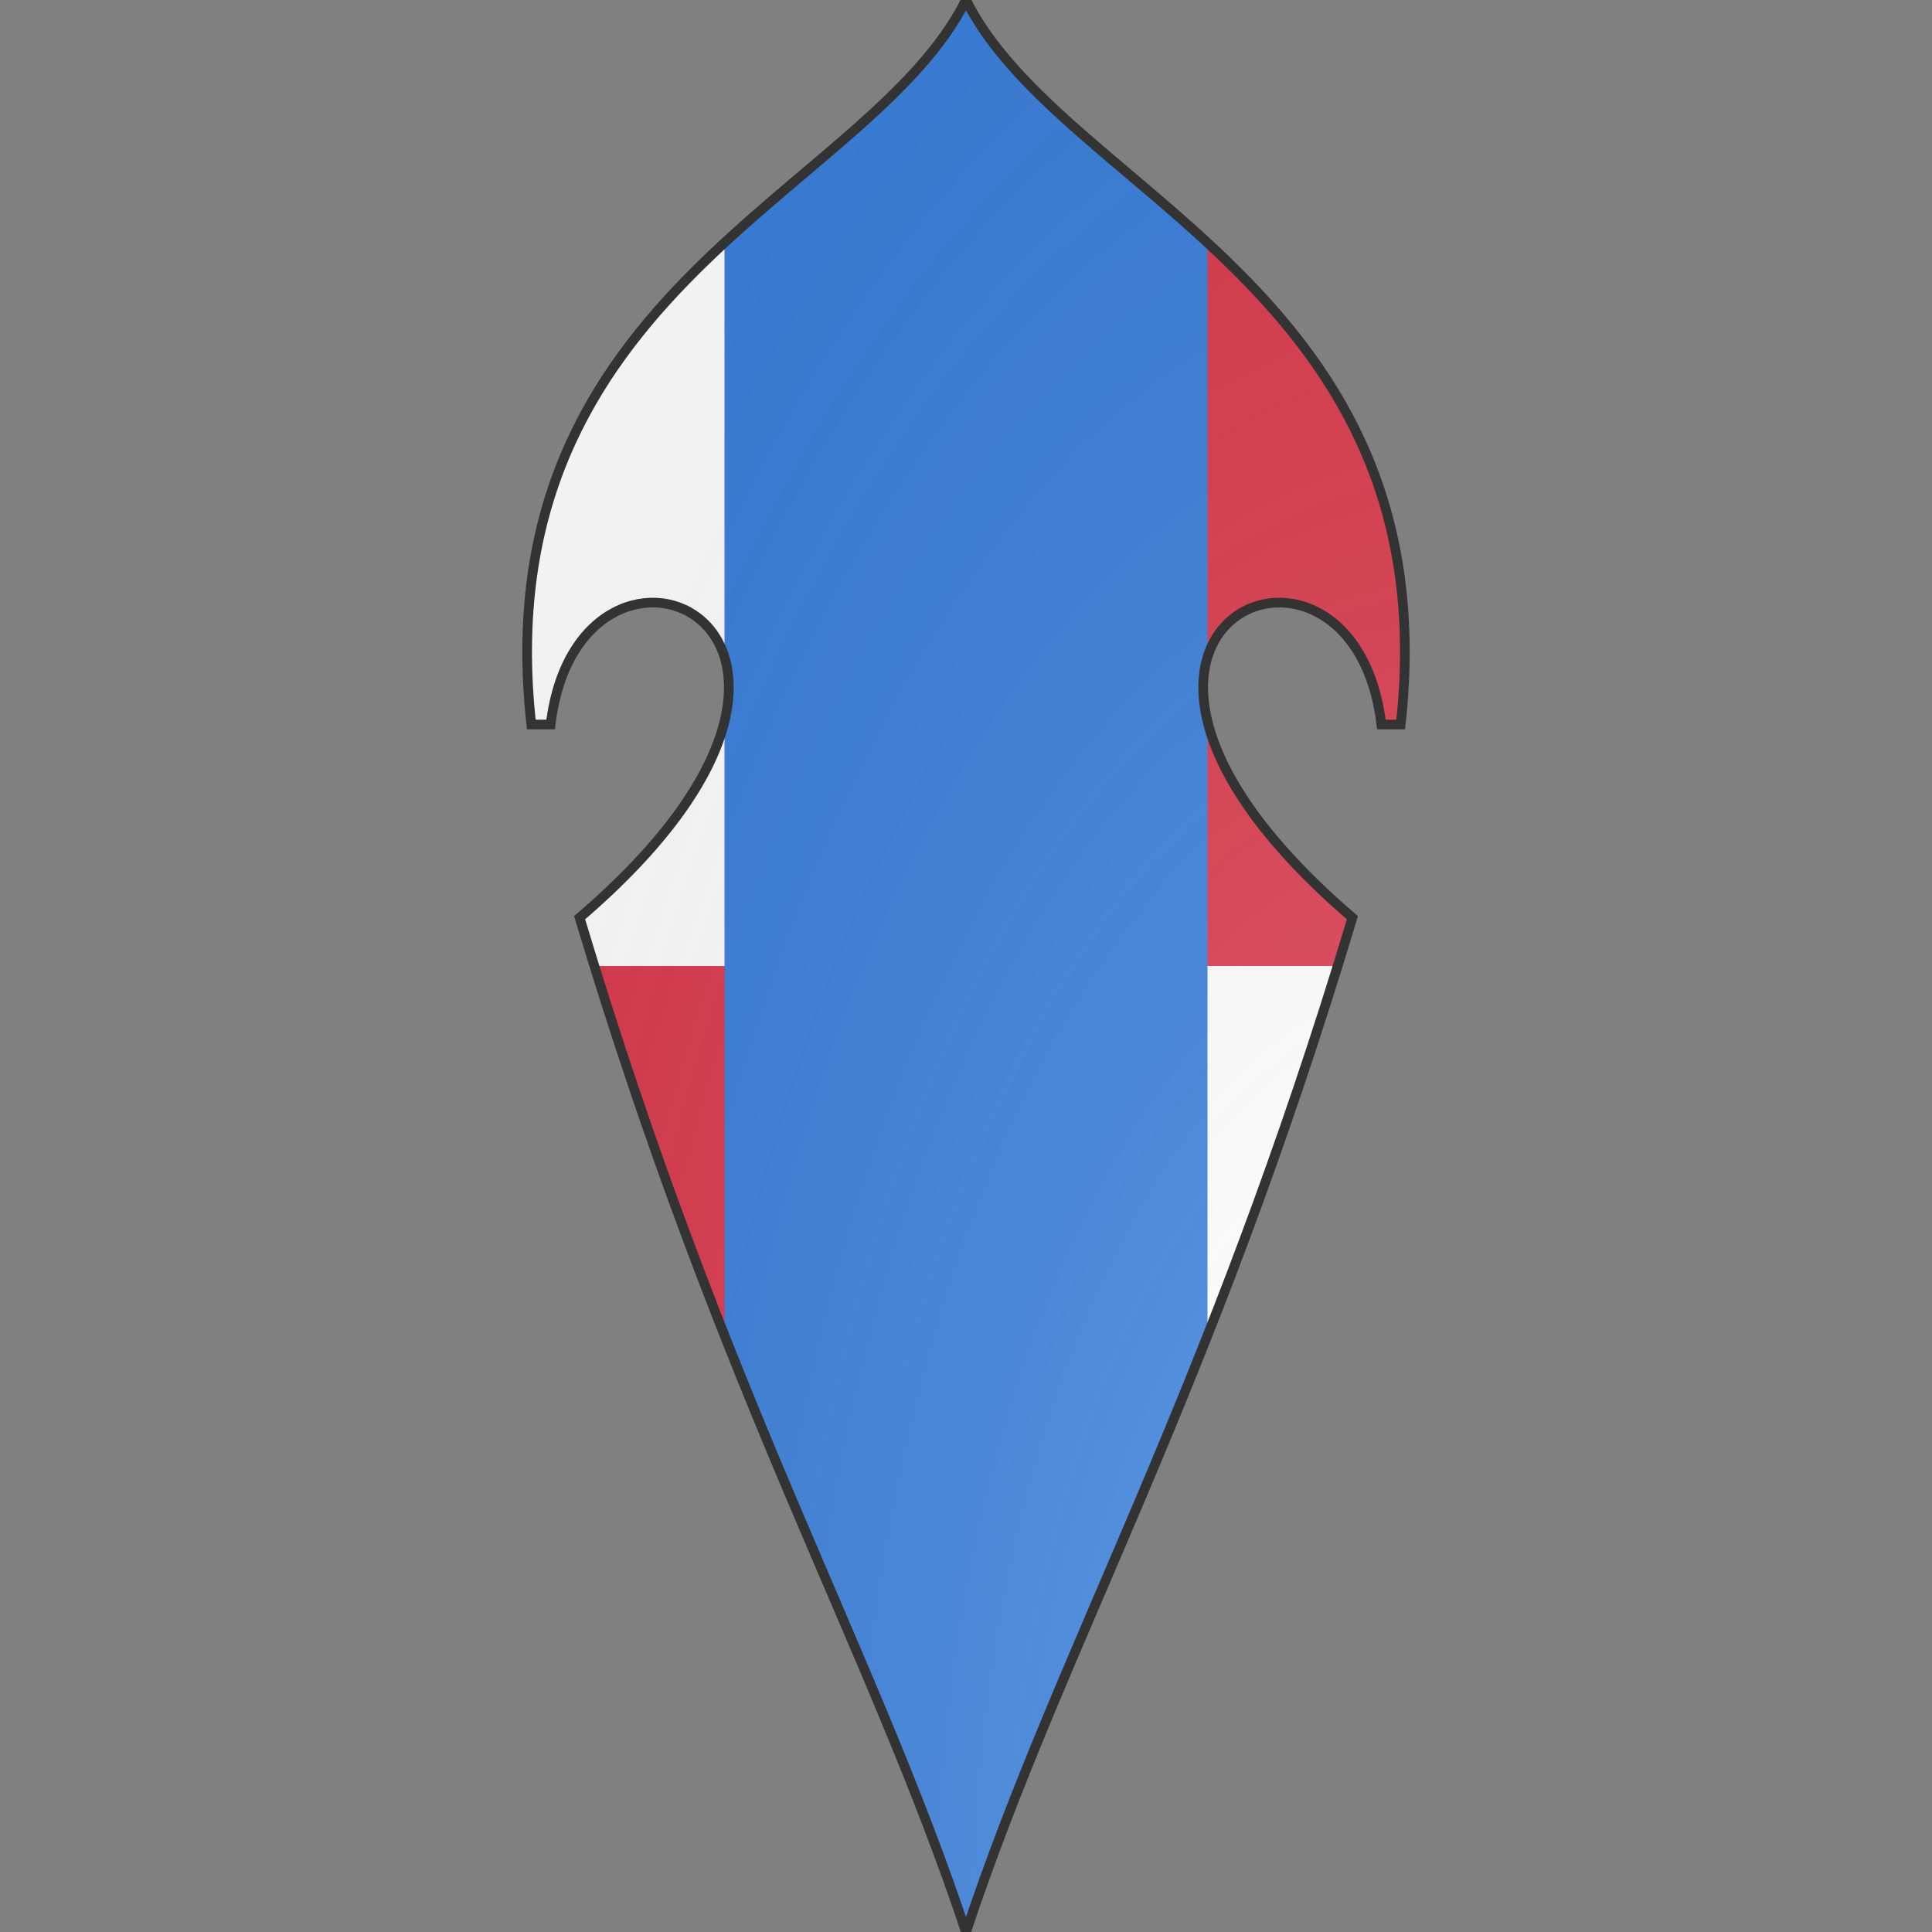 <svg xmlns="http://www.w3.org/2000/svg" id="burgCOA5" width="500" height="500" viewBox="0 0 200 200">
        <rect x="0" y="0" width="200" height="200" fill="#808080" stroke="none"/>
        <defs><clipPath id="noldor_burgCOA5"><path d="m 55,75 h 2 c 3,-25 38,-10 3,20 15,50 30,75 40,105 10,-30 25,-55 40,-105 -35,-30 0,-45 3,-20 h 2 C 150,30 110,20 100,0 90,20 50,30 55,75 Z"/></clipPath><clipPath id="divisionClip_burgCOA5"><rect x="100" y="0" width="100" height="100"/><rect x="0" y="100" width="100" height="100"/></clipPath><radialGradient id="backlight_burgCOA5" cx="100%" cy="100%" r="150%"><stop stop-color="#fff" stop-opacity=".3" offset="0"/><stop stop-color="#fff" stop-opacity=".15" offset=".25"/><stop stop-color="#000" stop-opacity="0" offset="1"/></radialGradient></defs>
        <g clip-path="url(#noldor_burgCOA5)"><rect x="0" y="0" width="200" height="200" fill="#fafafa"/><g clip-path="url(#divisionClip_burgCOA5)"><rect x="0" y="0" width="200" height="200" fill="#d7374a"/></g><g fill="#377cd7" stroke="none"><rect x="75" y="0" width="50" height="200"/></g></g>
        <path d="m 55,75 h 2 c 3,-25 38,-10 3,20 15,50 30,75 40,105 10,-30 25,-55 40,-105 -35,-30 0,-45 3,-20 h 2 C 150,30 110,20 100,0 90,20 50,30 55,75 Z" fill="url(#backlight_burgCOA5)" stroke="#333"/></svg>